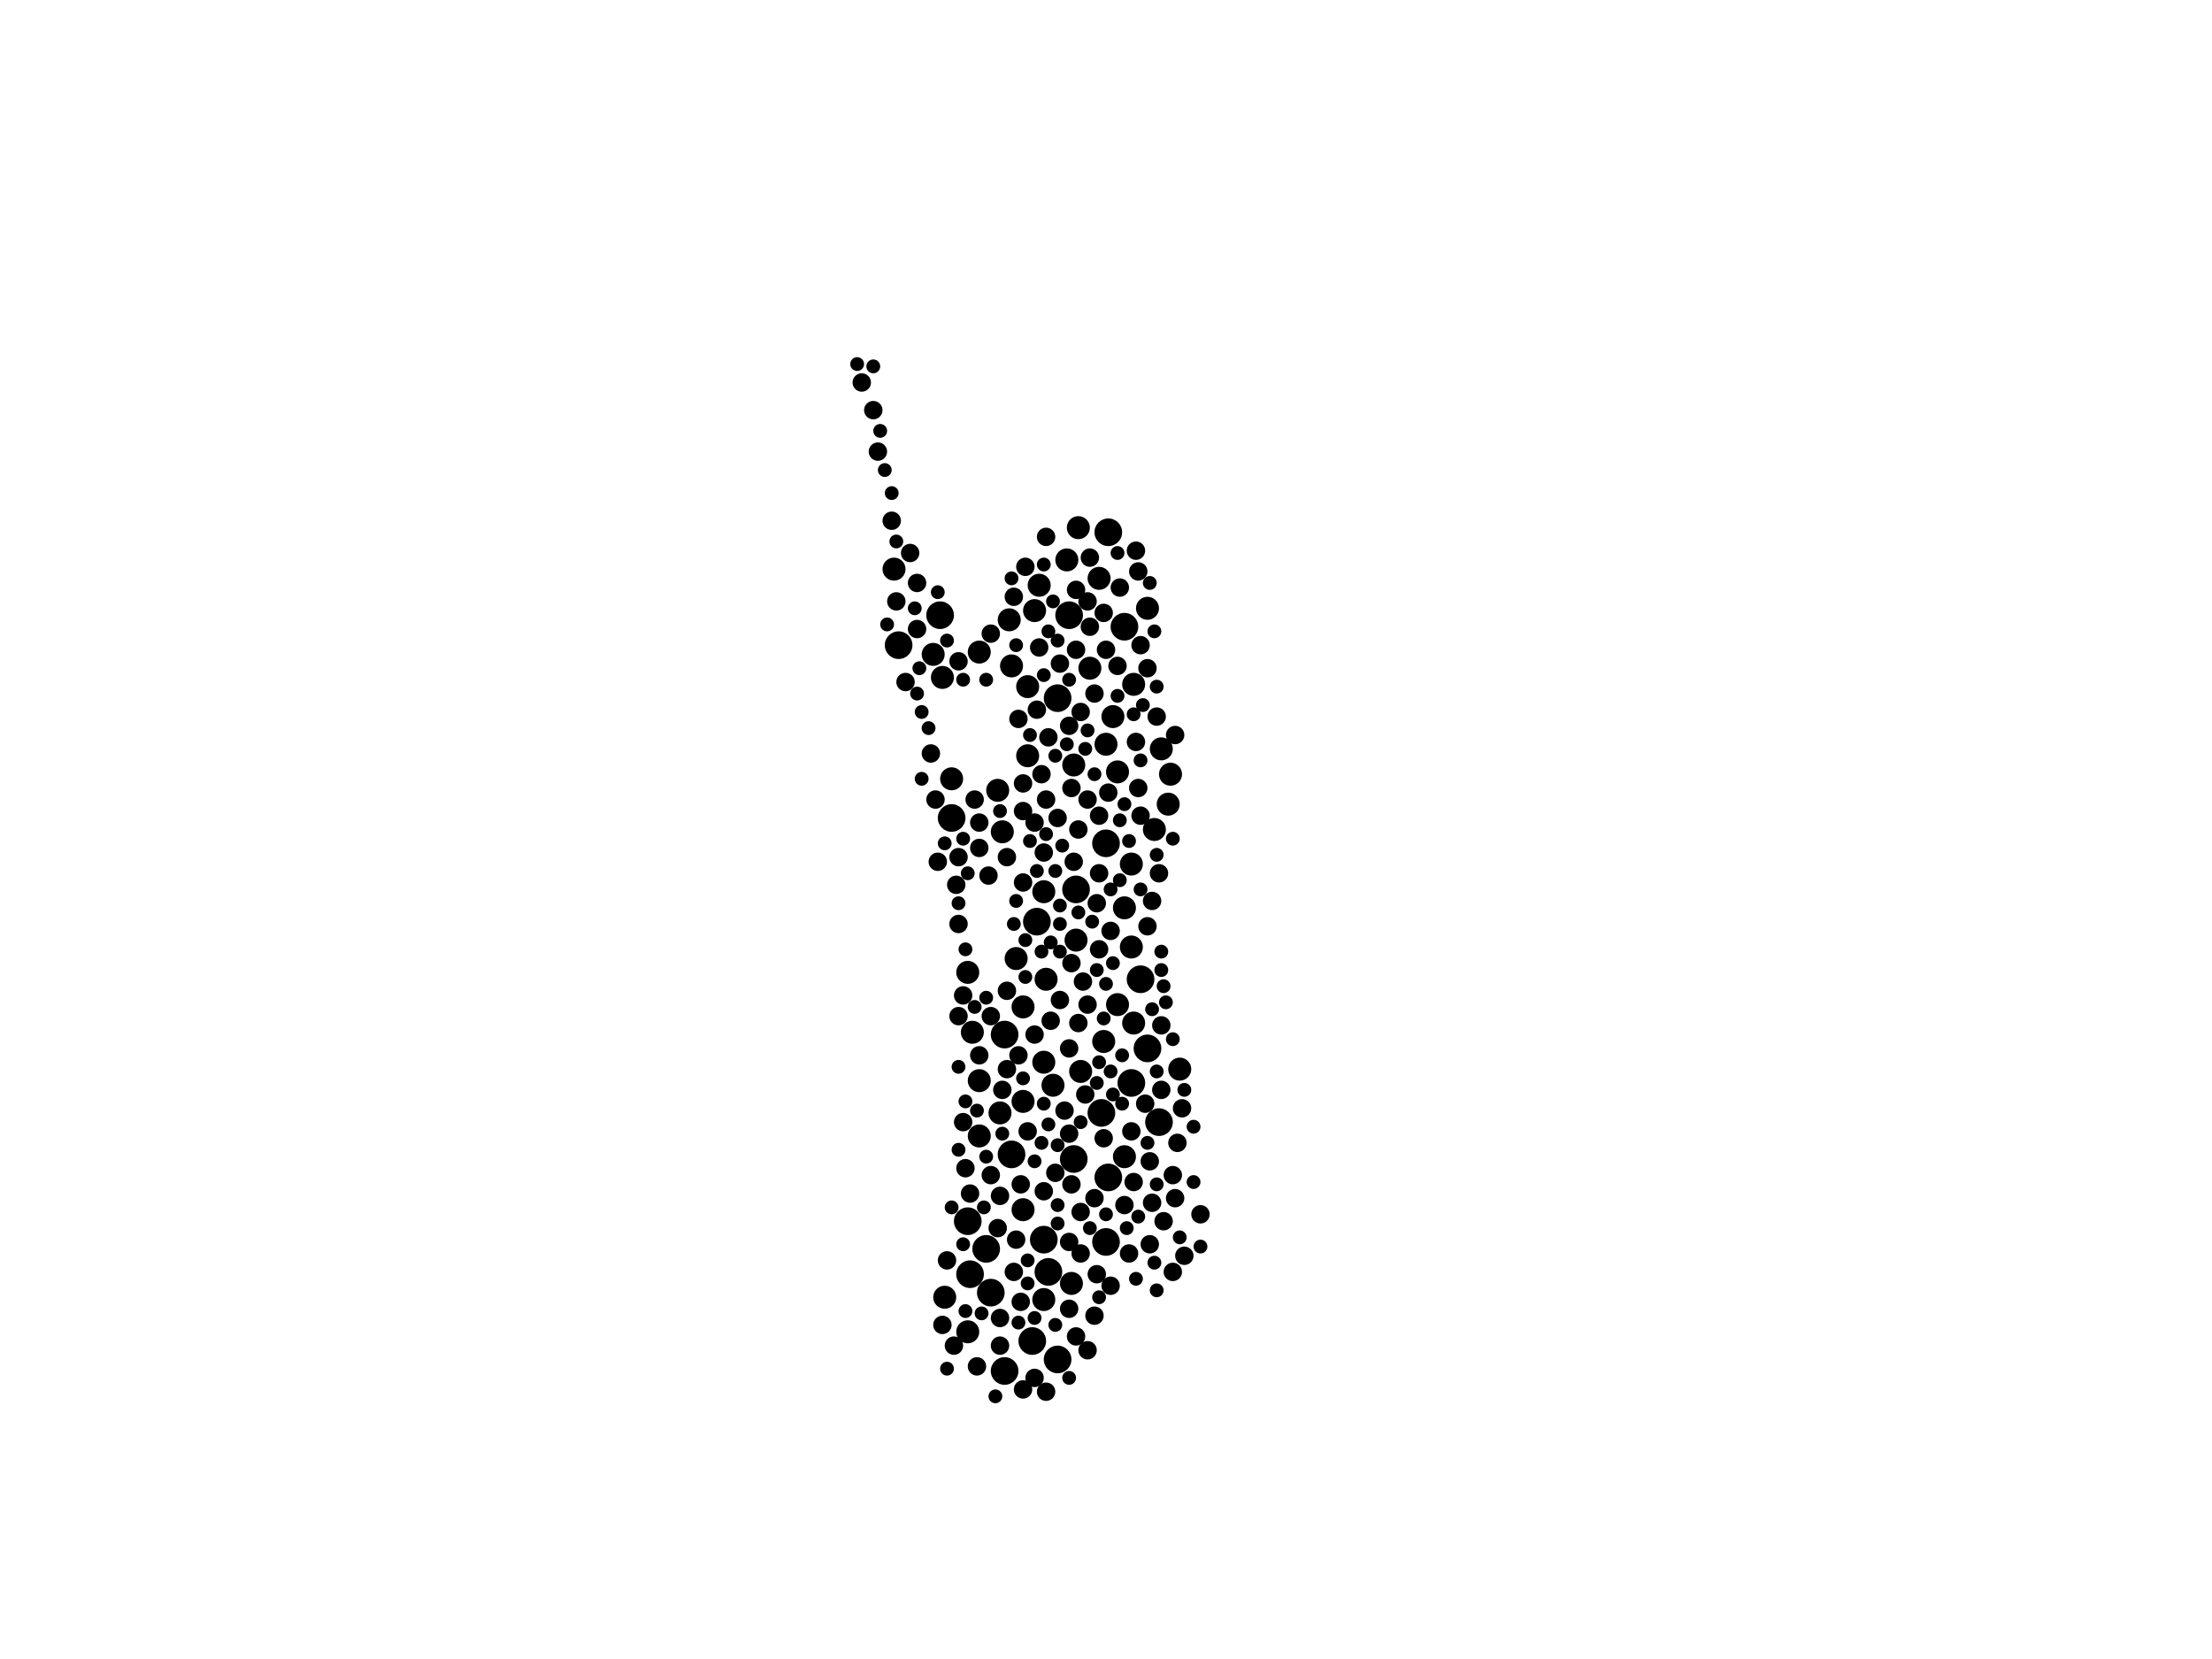 <?xml version="1.0" encoding="utf-8"?>
<svg xmlns="http://www.w3.org/2000/svg"
     xmlns:xlink="http://www.w3.org/1999/xlink" width="1920" height="1440" >

            <defs>
            <style type="text/css"><![CDATA[
circle {stroke: none;}
.c0 {fill: #000000;}
]]></style>
            </defs>
<rect x="0" y="0" width="1920" height="1440" fill="white"/>
<circle cx="962" cy="1022" r="12" class="c0"/>
<circle cx="996" cy="910" r="12" class="c0"/>
<circle cx="816" cy="534" r="12" class="c0"/>
<circle cx="928" cy="534" r="12" class="c0"/>
<circle cx="962" cy="462" r="12" class="c0"/>
<circle cx="906" cy="1076" r="12" class="c0"/>
<circle cx="990" cy="850" r="12" class="c0"/>
<circle cx="976" cy="544" r="12" class="c0"/>
<circle cx="956" cy="966" r="12" class="c0"/>
<circle cx="872" cy="898" r="12" class="c0"/>
<circle cx="960" cy="732" r="12" class="c0"/>
<circle cx="878" cy="1002" r="12" class="c0"/>
<circle cx="896" cy="1164" r="12" class="c0"/>
<circle cx="1006" cy="974" r="12" class="c0"/>
<circle cx="918" cy="606" r="12" class="c0"/>
<circle cx="826" cy="710" r="12" class="c0"/>
<circle cx="982" cy="940" r="12" class="c0"/>
<circle cx="918" cy="1180" r="12" class="c0"/>
<circle cx="910" cy="1104" r="12" class="c0"/>
<circle cx="960" cy="1078" r="12" class="c0"/>
<circle cx="872" cy="1190" r="12" class="c0"/>
<circle cx="780" cy="560" r="12" class="c0"/>
<circle cx="842" cy="1106" r="12" class="c0"/>
<circle cx="856" cy="1084" r="12" class="c0"/>
<circle cx="840" cy="1060" r="12" class="c0"/>
<circle cx="934" cy="772" r="12" class="c0"/>
<circle cx="900" cy="800" r="12" class="c0"/>
<circle cx="932" cy="1006" r="12" class="c0"/>
<circle cx="860" cy="1122" r="12" class="c0"/>
<circle cx="906" cy="1128" r="10" class="c0"/>
<circle cx="976" cy="1004" r="10" class="c0"/>
<circle cx="930" cy="1114" r="10" class="c0"/>
<circle cx="818" cy="588" r="10" class="c0"/>
<circle cx="970" cy="670" r="10" class="c0"/>
<circle cx="976" cy="788" r="10" class="c0"/>
<circle cx="882" cy="832" r="10" class="c0"/>
<circle cx="888" cy="1050" r="10" class="c0"/>
<circle cx="820" cy="1126" r="10" class="c0"/>
<circle cx="908" cy="850" r="10" class="c0"/>
<circle cx="892" cy="596" r="10" class="c0"/>
<circle cx="840" cy="1156" r="10" class="c0"/>
<circle cx="870" cy="722" r="10" class="c0"/>
<circle cx="934" cy="816" r="10" class="c0"/>
<circle cx="984" cy="594" r="10" class="c0"/>
<circle cx="810" cy="568" r="10" class="c0"/>
<circle cx="1024" cy="928" r="10" class="c0"/>
<circle cx="888" cy="956" r="10" class="c0"/>
<circle cx="936" cy="458" r="10" class="c0"/>
<circle cx="1016" cy="672" r="10" class="c0"/>
<circle cx="892" cy="656" r="10" class="c0"/>
<circle cx="914" cy="942" r="10" class="c0"/>
<circle cx="850" cy="938" r="10" class="c0"/>
<circle cx="906" cy="774" r="10" class="c0"/>
<circle cx="844" cy="896" r="10" class="c0"/>
<circle cx="906" cy="922" r="10" class="c0"/>
<circle cx="1008" cy="650" r="10" class="c0"/>
<circle cx="982" cy="750" r="10" class="c0"/>
<circle cx="1002" cy="720" r="10" class="c0"/>
<circle cx="866" cy="686" r="10" class="c0"/>
<circle cx="996" cy="528" r="10" class="c0"/>
<circle cx="1014" cy="698" r="10" class="c0"/>
<circle cx="960" cy="646" r="10" class="c0"/>
<circle cx="958" cy="904" r="10" class="c0"/>
<circle cx="898" cy="530" r="10" class="c0"/>
<circle cx="850" cy="566" r="10" class="c0"/>
<circle cx="932" cy="664" r="10" class="c0"/>
<circle cx="876" cy="538" r="10" class="c0"/>
<circle cx="868" cy="966" r="10" class="c0"/>
<circle cx="954" cy="502" r="10" class="c0"/>
<circle cx="776" cy="494" r="10" class="c0"/>
<circle cx="938" cy="930" r="10" class="c0"/>
<circle cx="982" cy="822" r="10" class="c0"/>
<circle cx="902" cy="508" r="10" class="c0"/>
<circle cx="926" cy="486" r="10" class="c0"/>
<circle cx="850" cy="986" r="10" class="c0"/>
<circle cx="888" cy="874" r="10" class="c0"/>
<circle cx="840" cy="844" r="10" class="c0"/>
<circle cx="946" cy="580" r="10" class="c0"/>
<circle cx="984" cy="888" r="10" class="c0"/>
<circle cx="966" cy="622" r="10" class="c0"/>
<circle cx="826" cy="676" r="10" class="c0"/>
<circle cx="970" cy="872" r="10" class="c0"/>
<circle cx="878" cy="578" r="10" class="c0"/>
<circle cx="898" cy="898" r="8" class="c0"/>
<circle cx="950" cy="602" r="8" class="c0"/>
<circle cx="996" cy="804" r="8" class="c0"/>
<circle cx="846" cy="694" r="8" class="c0"/>
<circle cx="944" cy="522" r="8" class="c0"/>
<circle cx="850" cy="736" r="8" class="c0"/>
<circle cx="944" cy="694" r="8" class="c0"/>
<circle cx="998" cy="1008" r="8" class="c0"/>
<circle cx="830" cy="768" r="8" class="c0"/>
<circle cx="790" cy="480" r="8" class="c0"/>
<circle cx="884" cy="624" r="8" class="c0"/>
<circle cx="976" cy="1046" r="8" class="c0"/>
<circle cx="936" cy="888" r="8" class="c0"/>
<circle cx="838" cy="1014" r="8" class="c0"/>
<circle cx="942" cy="950" r="8" class="c0"/>
<circle cx="874" cy="744" r="8" class="c0"/>
<circle cx="912" cy="886" r="8" class="c0"/>
<circle cx="1022" cy="992" r="8" class="c0"/>
<circle cx="988" cy="496" r="8" class="c0"/>
<circle cx="890" cy="492" r="8" class="c0"/>
<circle cx="902" cy="562" r="8" class="c0"/>
<circle cx="1026" cy="962" r="8" class="c0"/>
<circle cx="906" cy="1034" r="8" class="c0"/>
<circle cx="928" cy="630" r="8" class="c0"/>
<circle cx="832" cy="744" r="8" class="c0"/>
<circle cx="954" cy="708" r="8" class="c0"/>
<circle cx="888" cy="1206" r="8" class="c0"/>
<circle cx="898" cy="714" r="8" class="c0"/>
<circle cx="938" cy="1052" r="8" class="c0"/>
<circle cx="874" cy="928" r="8" class="c0"/>
<circle cx="836" cy="864" r="8" class="c0"/>
<circle cx="880" cy="1104" r="8" class="c0"/>
<circle cx="1004" cy="622" r="8" class="c0"/>
<circle cx="946" cy="544" r="8" class="c0"/>
<circle cx="924" cy="964" r="8" class="c0"/>
<circle cx="836" cy="974" r="8" class="c0"/>
<circle cx="906" cy="740" r="8" class="c0"/>
<circle cx="888" cy="766" r="8" class="c0"/>
<circle cx="986" cy="644" r="8" class="c0"/>
<circle cx="1008" cy="890" r="8" class="c0"/>
<circle cx="882" cy="1076" r="8" class="c0"/>
<circle cx="886" cy="1028" r="8" class="c0"/>
<circle cx="930" cy="684" r="8" class="c0"/>
<circle cx="908" cy="466" r="8" class="c0"/>
<circle cx="962" cy="688" r="8" class="c0"/>
<circle cx="1042" cy="1054" r="8" class="c0"/>
<circle cx="1000" cy="1044" r="8" class="c0"/>
<circle cx="972" cy="510" r="8" class="c0"/>
<circle cx="842" cy="1036" r="8" class="c0"/>
<circle cx="888" cy="680" r="8" class="c0"/>
<circle cx="1008" cy="946" r="8" class="c0"/>
<circle cx="910" cy="640" r="8" class="c0"/>
<circle cx="904" cy="672" r="8" class="c0"/>
<circle cx="918" cy="710" r="8" class="c0"/>
<circle cx="832" cy="802" r="8" class="c0"/>
<circle cx="938" cy="1088" r="8" class="c0"/>
<circle cx="818" cy="1150" r="8" class="c0"/>
<circle cx="950" cy="1040" r="8" class="c0"/>
<circle cx="808" cy="654" r="8" class="c0"/>
<circle cx="908" cy="1208" r="8" class="c0"/>
<circle cx="952" cy="784" r="8" class="c0"/>
<circle cx="920" cy="576" r="8" class="c0"/>
<circle cx="940" cy="852" r="8" class="c0"/>
<circle cx="934" cy="1160" r="8" class="c0"/>
<circle cx="928" cy="1136" r="8" class="c0"/>
<circle cx="1018" cy="1104" r="8" class="c0"/>
<circle cx="946" cy="484" r="8" class="c0"/>
<circle cx="822" cy="1094" r="8" class="c0"/>
<circle cx="994" cy="958" r="8" class="c0"/>
<circle cx="886" cy="1130" r="8" class="c0"/>
<circle cx="858" cy="760" r="8" class="c0"/>
<circle cx="932" cy="748" r="8" class="c0"/>
<circle cx="850" cy="714" r="8" class="c0"/>
<circle cx="928" cy="1078" r="8" class="c0"/>
<circle cx="892" cy="982" r="8" class="c0"/>
<circle cx="786" cy="592" r="8" class="c0"/>
<circle cx="868" cy="1038" r="8" class="c0"/>
<circle cx="1018" cy="1020" r="8" class="c0"/>
<circle cx="778" cy="522" r="8" class="c0"/>
<circle cx="860" cy="550" r="8" class="c0"/>
<circle cx="762" cy="392" r="8" class="c0"/>
<circle cx="898" cy="1196" r="8" class="c0"/>
<circle cx="964" cy="808" r="8" class="c0"/>
<circle cx="866" cy="1066" r="8" class="c0"/>
<circle cx="960" cy="564" r="8" class="c0"/>
<circle cx="860" cy="1020" r="8" class="c0"/>
<circle cx="980" cy="1088" r="8" class="c0"/>
<circle cx="952" cy="1106" r="8" class="c0"/>
<circle cx="950" cy="1142" r="8" class="c0"/>
<circle cx="860" cy="882" r="8" class="c0"/>
<circle cx="944" cy="1172" r="8" class="c0"/>
<circle cx="814" cy="748" r="8" class="c0"/>
<circle cx="928" cy="984" r="8" class="c0"/>
<circle cx="990" cy="560" r="8" class="c0"/>
<circle cx="986" cy="478" r="8" class="c0"/>
<circle cx="958" cy="988" r="8" class="c0"/>
<circle cx="1010" cy="1060" r="8" class="c0"/>
<circle cx="758" cy="356" r="8" class="c0"/>
<circle cx="936" cy="720" r="8" class="c0"/>
<circle cx="828" cy="1168" r="8" class="c0"/>
<circle cx="870" cy="946" r="8" class="c0"/>
<circle cx="990" cy="708" r="8" class="c0"/>
<circle cx="868" cy="1168" r="8" class="c0"/>
<circle cx="934" cy="512" r="8" class="c0"/>
<circle cx="774" cy="452" r="8" class="c0"/>
<circle cx="874" cy="860" r="8" class="c0"/>
<circle cx="908" cy="694" r="8" class="c0"/>
<circle cx="928" cy="910" r="8" class="c0"/>
<circle cx="1020" cy="1040" r="8" class="c0"/>
<circle cx="1006" cy="758" r="8" class="c0"/>
<circle cx="850" cy="916" r="8" class="c0"/>
<circle cx="1020" cy="638" r="8" class="c0"/>
<circle cx="920" cy="868" r="8" class="c0"/>
<circle cx="988" cy="684" r="8" class="c0"/>
<circle cx="934" cy="564" r="8" class="c0"/>
<circle cx="812" cy="694" r="8" class="c0"/>
<circle cx="1028" cy="1090" r="8" class="c0"/>
<circle cx="748" cy="332" r="8" class="c0"/>
<circle cx="998" cy="1080" r="8" class="c0"/>
<circle cx="954" cy="824" r="8" class="c0"/>
<circle cx="954" cy="758" r="8" class="c0"/>
<circle cx="964" cy="1116" r="8" class="c0"/>
<circle cx="832" cy="574" r="8" class="c0"/>
<circle cx="868" cy="1144" r="8" class="c0"/>
<circle cx="880" cy="518" r="8" class="c0"/>
<circle cx="982" cy="982" r="8" class="c0"/>
<circle cx="938" cy="618" r="8" class="c0"/>
<circle cx="848" cy="1186" r="8" class="c0"/>
<circle cx="958" cy="532" r="8" class="c0"/>
<circle cx="1000" cy="782" r="8" class="c0"/>
<circle cx="930" cy="1028" r="8" class="c0"/>
<circle cx="884" cy="916" r="8" class="c0"/>
<circle cx="832" cy="882" r="8" class="c0"/>
<circle cx="916" cy="1018" r="8" class="c0"/>
<circle cx="984" cy="1026" r="8" class="c0"/>
<circle cx="796" cy="546" r="8" class="c0"/>
<circle cx="930" cy="836" r="8" class="c0"/>
<circle cx="944" cy="872" r="8" class="c0"/>
<circle cx="900" cy="616" r="8" class="c0"/>
<circle cx="996" cy="580" r="8" class="c0"/>
<circle cx="796" cy="506" r="8" class="c0"/>
<circle cx="888" cy="704" r="8" class="c0"/>
<circle cx="970" cy="578" r="8" class="c0"/>
<circle cx="892" cy="1094" r="6" class="c0"/>
<circle cx="1018" cy="902" r="6" class="c0"/>
<circle cx="1008" cy="826" r="6" class="c0"/>
<circle cx="796" cy="602" r="6" class="c0"/>
<circle cx="832" cy="998" r="6" class="c0"/>
<circle cx="988" cy="1056" r="6" class="c0"/>
<circle cx="974" cy="916" r="6" class="c0"/>
<circle cx="980" cy="730" r="6" class="c0"/>
<circle cx="928" cy="590" r="6" class="c0"/>
<circle cx="814" cy="514" r="6" class="c0"/>
<circle cx="920" cy="826" r="6" class="c0"/>
<circle cx="838" cy="956" r="6" class="c0"/>
<circle cx="936" cy="792" r="6" class="c0"/>
<circle cx="928" cy="1196" r="6" class="c0"/>
<circle cx="770" cy="542" r="6" class="c0"/>
<circle cx="964" cy="772" r="6" class="c0"/>
<circle cx="938" cy="974" r="6" class="c0"/>
<circle cx="836" cy="590" r="6" class="c0"/>
<circle cx="900" cy="756" r="6" class="c0"/>
<circle cx="942" cy="650" r="6" class="c0"/>
<circle cx="1000" cy="876" r="6" class="c0"/>
<circle cx="1010" cy="856" r="6" class="c0"/>
<circle cx="1028" cy="946" r="6" class="c0"/>
<circle cx="890" cy="816" r="6" class="c0"/>
<circle cx="856" cy="1004" r="6" class="c0"/>
<circle cx="898" cy="1144" r="6" class="c0"/>
<circle cx="954" cy="922" r="6" class="c0"/>
<circle cx="922" cy="734" r="6" class="c0"/>
<circle cx="960" cy="1054" r="6" class="c0"/>
<circle cx="984" cy="620" r="6" class="c0"/>
<circle cx="960" cy="854" r="6" class="c0"/>
<circle cx="898" cy="1008" r="6" class="c0"/>
<circle cx="888" cy="936" r="6" class="c0"/>
<circle cx="768" cy="408" r="6" class="c0"/>
<circle cx="856" cy="590" r="6" class="c0"/>
<circle cx="972" cy="712" r="6" class="c0"/>
<circle cx="916" cy="756" r="6" class="c0"/>
<circle cx="1004" cy="930" r="6" class="c0"/>
<circle cx="774" cy="428" r="6" class="c0"/>
<circle cx="952" cy="940" r="6" class="c0"/>
<circle cx="918" cy="994" r="6" class="c0"/>
<circle cx="918" cy="1046" r="6" class="c0"/>
<circle cx="882" cy="560" r="6" class="c0"/>
<circle cx="970" cy="480" r="6" class="c0"/>
<circle cx="906" cy="490" r="6" class="c0"/>
<circle cx="920" cy="802" r="6" class="c0"/>
<circle cx="822" cy="556" r="6" class="c0"/>
<circle cx="966" cy="836" r="6" class="c0"/>
<circle cx="856" cy="866" r="6" class="c0"/>
<circle cx="1004" cy="742" r="6" class="c0"/>
<circle cx="800" cy="676" r="6" class="c0"/>
<circle cx="966" cy="950" r="6" class="c0"/>
<circle cx="848" cy="964" r="6" class="c0"/>
<circle cx="800" cy="618" r="6" class="c0"/>
<circle cx="950" cy="672" r="6" class="c0"/>
<circle cx="948" cy="800" r="6" class="c0"/>
<circle cx="838" cy="824" r="6" class="c0"/>
<circle cx="908" cy="724" r="6" class="c0"/>
<circle cx="990" cy="660" r="6" class="c0"/>
<circle cx="916" cy="656" r="6" class="c0"/>
<circle cx="904" cy="992" r="6" class="c0"/>
<circle cx="1008" cy="842" r="6" class="c0"/>
<circle cx="884" cy="1148" r="6" class="c0"/>
<circle cx="778" cy="470" r="6" class="c0"/>
<circle cx="820" cy="732" r="6" class="c0"/>
<circle cx="832" cy="784" r="6" class="c0"/>
<circle cx="1036" cy="978" r="6" class="c0"/>
<circle cx="882" cy="782" r="6" class="c0"/>
<circle cx="806" cy="632" r="6" class="c0"/>
<circle cx="954" cy="1126" r="6" class="c0"/>
<circle cx="744" cy="316" r="6" class="c0"/>
<circle cx="864" cy="1212" r="6" class="c0"/>
<circle cx="974" cy="958" r="6" class="c0"/>
<circle cx="964" cy="930" r="6" class="c0"/>
<circle cx="916" cy="1150" r="6" class="c0"/>
<circle cx="894" cy="638" r="6" class="c0"/>
<circle cx="1012" cy="870" r="6" class="c0"/>
<circle cx="1042" cy="1082" r="6" class="c0"/>
<circle cx="794" cy="528" r="6" class="c0"/>
<circle cx="906" cy="958" r="6" class="c0"/>
<circle cx="826" cy="1048" r="6" class="c0"/>
<circle cx="838" cy="1138" r="6" class="c0"/>
<circle cx="870" cy="984" r="6" class="c0"/>
<circle cx="880" cy="802" r="6" class="c0"/>
<circle cx="836" cy="1080" r="6" class="c0"/>
<circle cx="952" cy="842" r="6" class="c0"/>
<circle cx="958" cy="884" r="6" class="c0"/>
<circle cx="990" cy="772" r="6" class="c0"/>
<circle cx="1004" cy="596" r="6" class="c0"/>
<circle cx="970" cy="604" r="6" class="c0"/>
<circle cx="854" cy="1048" r="6" class="c0"/>
<circle cx="764" cy="374" r="6" class="c0"/>
<circle cx="976" cy="698" r="6" class="c0"/>
<circle cx="894" cy="730" r="6" class="c0"/>
<circle cx="1018" cy="728" r="6" class="c0"/>
<circle cx="996" cy="992" r="6" class="c0"/>
<circle cx="978" cy="1066" r="6" class="c0"/>
<circle cx="944" cy="634" r="6" class="c0"/>
<circle cx="904" cy="826" r="6" class="c0"/>
<circle cx="972" cy="764" r="6" class="c0"/>
<circle cx="840" cy="758" r="6" class="c0"/>
<circle cx="998" cy="506" r="6" class="c0"/>
<circle cx="906" cy="586" r="6" class="c0"/>
<circle cx="1036" cy="1026" r="6" class="c0"/>
<circle cx="1024" cy="1074" r="6" class="c0"/>
<circle cx="878" cy="502" r="6" class="c0"/>
<circle cx="852" cy="1140" r="6" class="c0"/>
<circle cx="1002" cy="548" r="6" class="c0"/>
<circle cx="992" cy="612" r="6" class="c0"/>
<circle cx="822" cy="1188" r="6" class="c0"/>
<circle cx="926" cy="646" r="6" class="c0"/>
<circle cx="832" cy="926" r="6" class="c0"/>
<circle cx="910" cy="976" r="6" class="c0"/>
<circle cx="986" cy="1110" r="6" class="c0"/>
<circle cx="946" cy="1066" r="6" class="c0"/>
<circle cx="798" cy="580" r="6" class="c0"/>
<circle cx="836" cy="728" r="6" class="c0"/>
<circle cx="890" cy="848" r="6" class="c0"/>
<circle cx="1004" cy="1028" r="6" class="c0"/>
<circle cx="758" cy="318" r="6" class="c0"/>
<circle cx="910" cy="548" r="6" class="c0"/>
<circle cx="868" cy="704" r="6" class="c0"/>
<circle cx="912" cy="818" r="6" class="c0"/>
<circle cx="914" cy="522" r="6" class="c0"/>
<circle cx="1002" cy="1096" r="6" class="c0"/>
<circle cx="846" cy="874" r="6" class="c0"/>
<circle cx="918" cy="556" r="6" class="c0"/>
<circle cx="892" cy="1114" r="6" class="c0"/>
<circle cx="920" cy="786" r="6" class="c0"/>
<circle cx="918" cy="1062" r="6" class="c0"/>
<circle cx="1004" cy="1120" r="6" class="c0"/>
</svg>
